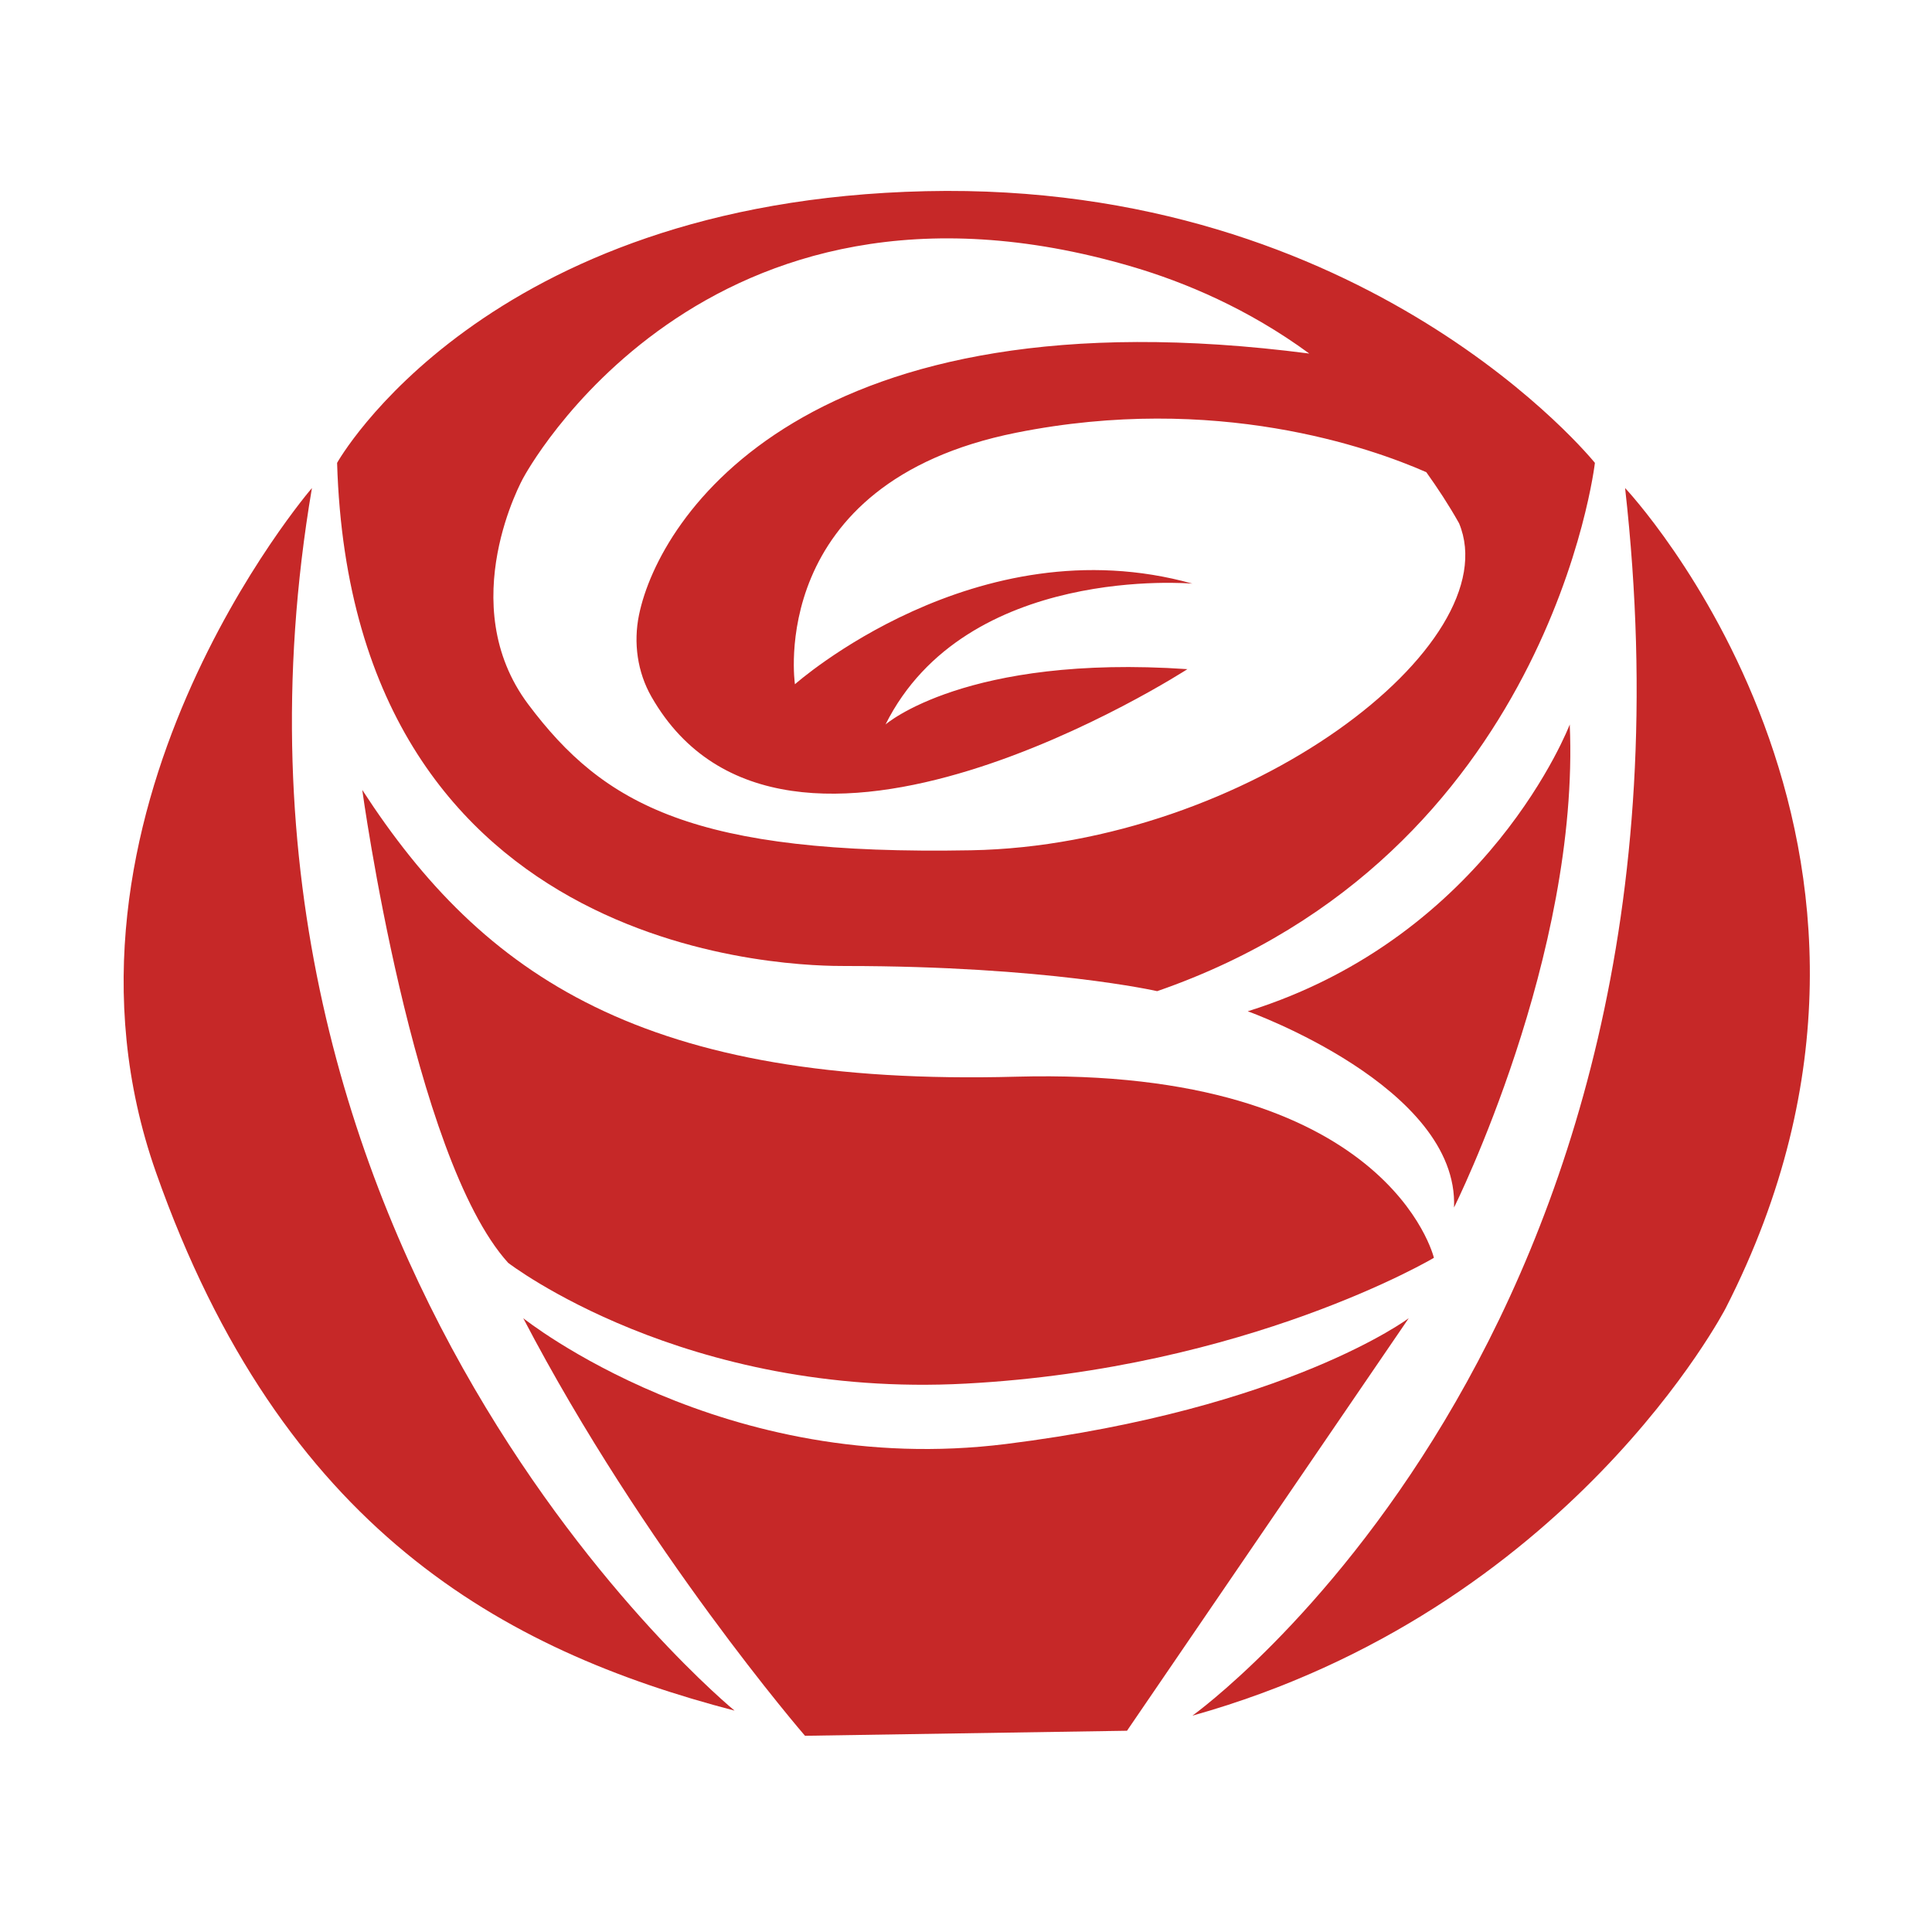 <svg xmlns="http://www.w3.org/2000/svg"  viewBox="0 0 48 48" width="1600px" height="1600px"><path fill="#c62828" d="M18.25,42.5c0,0-13.75-11.25-10.5-30.375c0,0-7,8.125-3.875,17S12.5,41,18.25,42.5z"/><path fill="#c62828" d="M29.625,42.625c0,0,13.125-9.375,10.75-30.5c0,0,8.375,8.875,2.5,20.375	C42.875,32.5,39,40,29.625,42.625z"/><path fill="#c62828" d="M13,32.75c0,0,5,4,12,3.125s10-3.125,10-3.125L28,43l-8,0.125C20,43.125,16,38.5,13,32.75z"/><path fill="#c62828" d="M9,19.625c0,0,1.25,9.125,3.625,11.75c0,0,4.375,3.375,11.375,3s11.625-3.125,11.625-3.125	S34.5,26.5,25.25,26.75S12,24.25,9,19.625z"/><path fill="#c62828" d="M31,25.125c0,0,5.25,1.875,5.125,4.875c0,0,3.125-6.25,2.875-12C39,18,37,23.25,31,25.125z"/><path fill="#c62828" d="M23,4.75C12,5,8.375,11.5,8.375,11.5C8.75,24,20,24,21,24c5,0,7.75,0.625,7.75,0.625	C38.5,21.25,39.625,11.5,39.625,11.5S34,4.5,23,4.75z M24.125,21.125C17.25,21.25,15,20,13.125,17.5S13,11.875,13,11.875	s4.445-8.388,15.125-5.25c1.313,0.386,2.882,1.044,4.404,2.159c-12.487-1.621-16.151,4.048-16.653,6.493	c-0.142,0.692-0.041,1.422,0.31,2.035c3.314,5.791,13.315-0.687,13.315-0.687C24,16.25,22,18,22,18c2-4,7.625-3.5,7.625-3.5	C24.25,13,19.75,17,19.75,17s-0.75-5,5.5-6.25c4.956-0.991,8.802,0.373,10.186,0.981c0.283,0.397,0.558,0.813,0.814,1.269	C37.5,16,31,21,24.125,21.125z"/></svg>